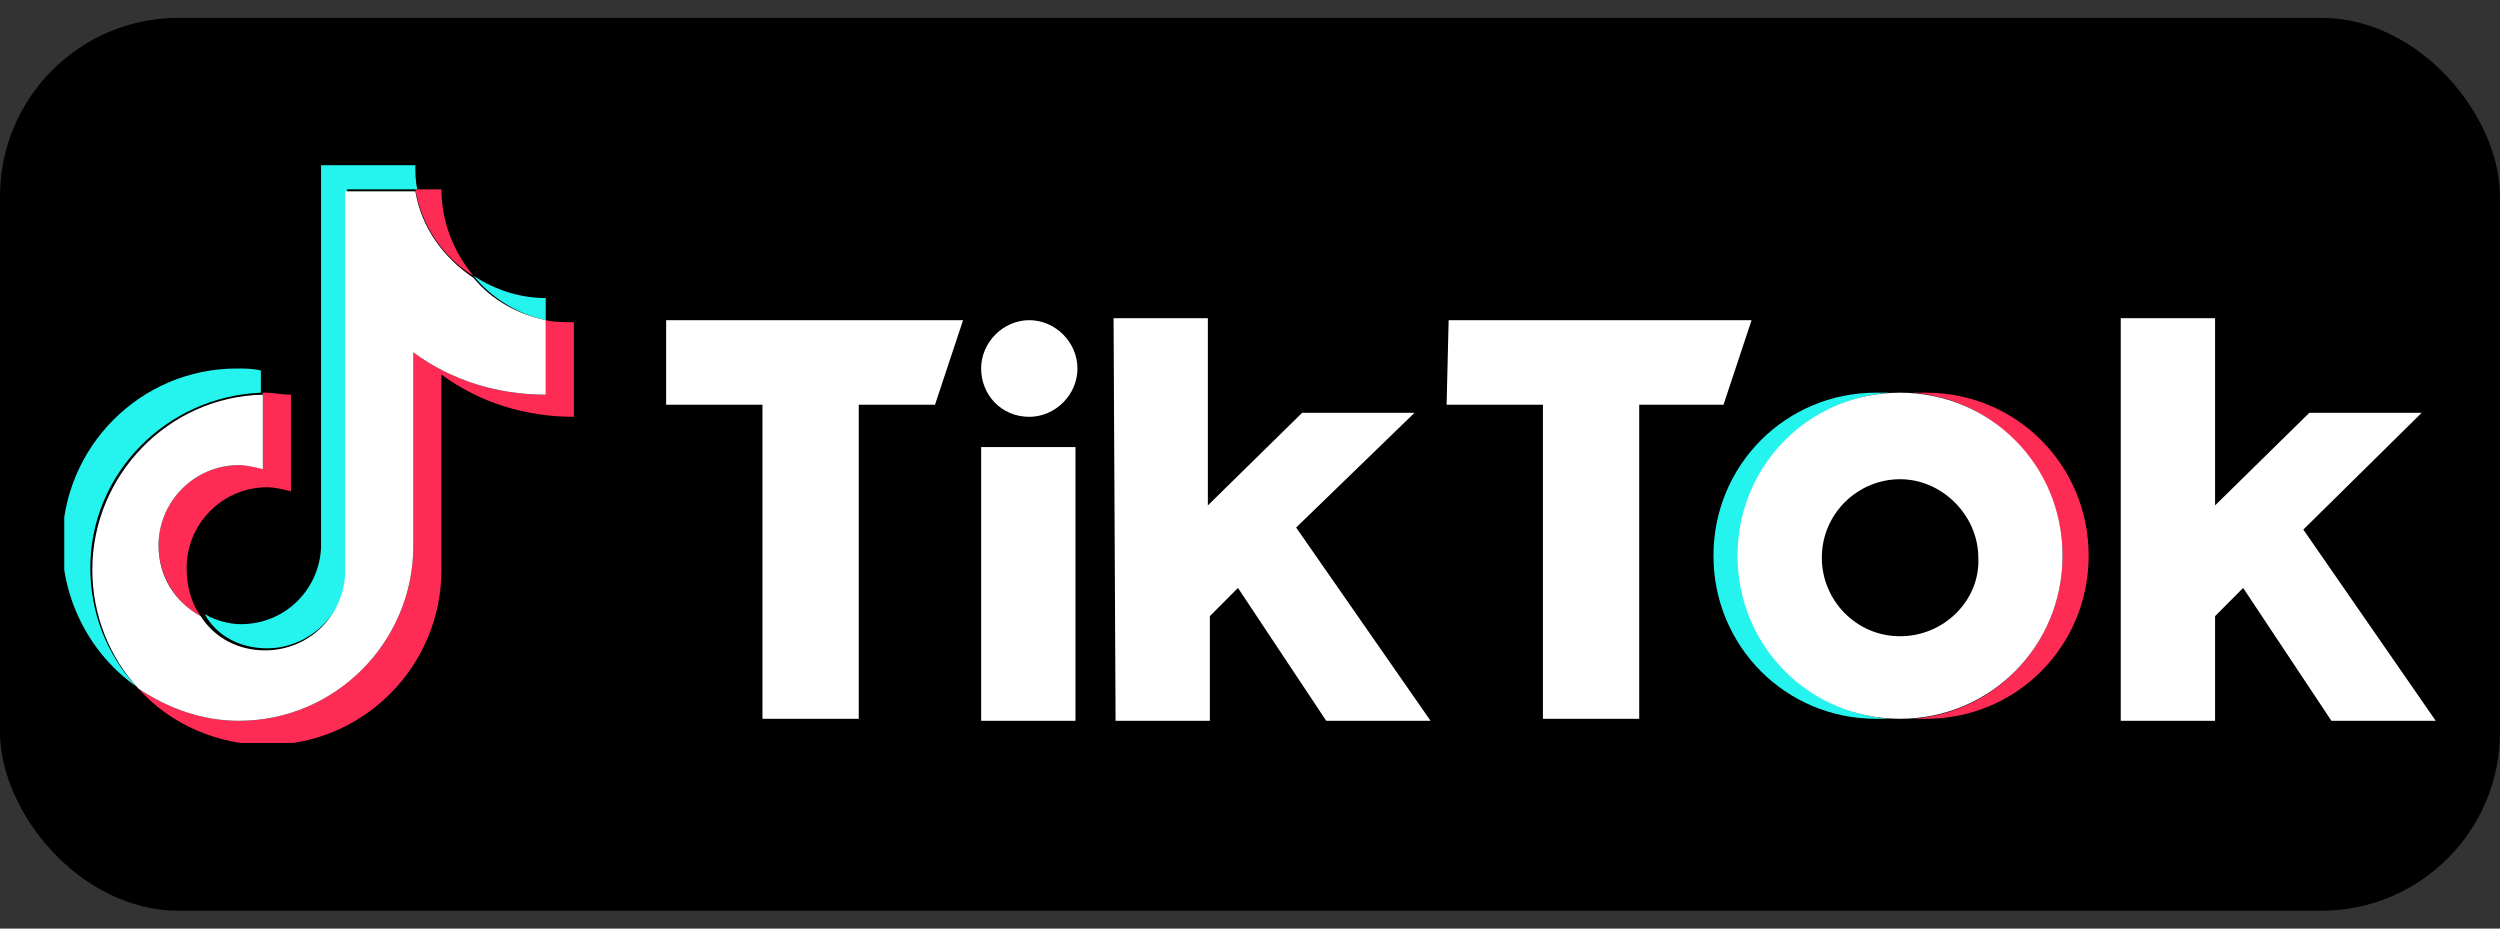 <svg width="70" height="26" viewBox="0 0 70 26" fill="none" xmlns="http://www.w3.org/2000/svg">
<rect x="0" y="0" width="70" height="26" fill="#333333" stroke="none"/>
<g clip-path="url(#clip0_3_7)">
<path d="M70 0.262H0V25.5H70V0.262Z" fill="black"/>
<g clip-path="url(#clip1_3_7)">
<path d="M7.304 10.995V10.374C7.079 10.318 6.855 10.318 6.63 10.318C3.934 10.318 1.743 12.517 1.743 15.222C1.743 16.801 2.529 18.323 3.821 19.224C2.978 18.323 2.529 17.139 2.529 15.899C2.529 13.249 4.664 11.107 7.304 10.995Z" fill="#25F4EE"/>
<path d="M7.473 18.153C8.652 18.153 9.664 17.195 9.72 16.011V5.301H11.686C11.63 5.076 11.63 4.85 11.63 4.625H8.99V15.335C8.933 16.519 7.978 17.477 6.742 17.477C6.405 17.477 6.012 17.364 5.731 17.195C6.068 17.815 6.742 18.153 7.473 18.153ZM15.281 8.965V8.345C14.551 8.345 13.877 8.12 13.259 7.725C13.765 8.345 14.495 8.796 15.281 8.965Z" fill="#25F4EE"/>
<path d="M13.259 7.725C12.697 7.049 12.36 6.203 12.36 5.301H11.63C11.798 6.316 12.416 7.218 13.259 7.725ZM6.686 13.024C5.45 13.024 4.439 14.039 4.439 15.279C4.439 16.124 4.945 16.913 5.619 17.252C5.338 16.857 5.226 16.406 5.226 15.899C5.226 14.659 6.237 13.644 7.473 13.644C7.697 13.644 7.922 13.7 8.147 13.757V11.051C7.866 11.051 7.641 10.995 7.473 10.995C7.417 10.995 7.417 10.995 7.36 10.995V13.08C7.136 13.024 6.911 13.024 6.686 13.024Z" fill="#FE2C55"/>
<path d="M15.281 8.965V11.051C13.933 11.051 12.641 10.656 11.574 9.867V15.278C11.574 17.984 9.383 20.183 6.686 20.183C5.675 20.183 4.72 19.844 3.877 19.281C4.776 20.295 6.124 20.859 7.473 20.859C10.169 20.859 12.36 18.661 12.36 15.955V10.487C13.428 11.276 14.72 11.671 16.068 11.671V9.022C15.787 9.022 15.506 9.022 15.281 8.965Z" fill="#FE2C55"/>
<path d="M11.574 15.279V9.867C12.641 10.656 13.933 11.051 15.281 11.051V8.965C14.495 8.796 13.765 8.402 13.259 7.781C12.416 7.218 11.799 6.372 11.63 5.358H9.664V16.068C9.608 17.252 8.652 18.21 7.417 18.21C6.686 18.21 6.012 17.872 5.619 17.252C4.889 16.857 4.439 16.124 4.439 15.279C4.439 14.038 5.45 13.024 6.686 13.024C6.911 13.024 7.136 13.08 7.36 13.136V11.051C4.72 11.107 2.585 13.306 2.585 15.955C2.585 17.252 3.091 18.435 3.877 19.281C4.72 19.845 5.675 20.183 6.686 20.183C9.383 20.183 11.574 17.984 11.574 15.279ZM18.652 8.965H26.966L26.18 11.333H24.045V20.126H21.349V11.333H18.652V8.965ZM40.562 8.965H49.044L48.258 11.333H45.898V20.126H43.202V11.333H40.505L40.562 8.965ZM27.472 12.517H30.113V20.183H27.472V12.517ZM31.18 8.909H33.82V14.151L36.461 11.558H39.607L36.292 14.771L40.056 20.183H37.135L34.663 16.462L33.876 17.252V20.183H31.236L31.18 8.909ZM59.381 8.909H62.022V14.151L64.662 11.558H67.808L64.493 14.828L68.201 20.183H65.28L62.808 16.462L62.022 17.252V20.183H59.381V8.909ZM28.82 11.671C29.551 11.671 30.169 11.051 30.169 10.318C30.169 9.585 29.551 8.965 28.82 8.965C28.09 8.965 27.472 9.585 27.472 10.318C27.472 11.051 28.034 11.671 28.82 11.671Z" fill="white"/>
<path d="M48.707 15.56C48.707 13.193 50.561 11.164 52.921 10.995C52.808 10.995 52.64 10.995 52.528 10.995C49.999 10.995 47.977 13.024 47.977 15.56C47.977 18.097 49.999 20.126 52.528 20.126C52.64 20.126 52.808 20.126 52.921 20.126C50.561 19.957 48.707 17.984 48.707 15.56Z" fill="#25F4EE"/>
<path d="M53.932 10.995C53.82 10.995 53.651 10.995 53.539 10.995C55.898 11.164 57.752 13.193 57.752 15.56C57.752 17.928 55.954 19.957 53.539 20.126C53.651 20.126 53.82 20.126 53.932 20.126C56.46 20.126 58.482 18.097 58.482 15.56C58.482 13.024 56.46 10.995 53.932 10.995Z" fill="#FE2C55"/>
<path d="M53.202 17.815C51.966 17.815 51.011 16.8 51.011 15.617C51.011 14.377 52.022 13.418 53.202 13.418C54.381 13.418 55.393 14.433 55.393 15.617C55.449 16.8 54.438 17.815 53.202 17.815ZM53.202 10.995C50.674 10.995 48.651 13.024 48.651 15.56C48.651 18.097 50.674 20.126 53.202 20.126C55.73 20.126 57.752 18.097 57.752 15.56C57.752 13.024 55.73 10.995 53.202 10.995Z" fill="white"/>
</g>
</g>
<defs>
<clipPath id="clip0_3_7">
<rect y="0.5" width="70" height="25" rx="5" fill="white"/>
</clipPath>
<clipPath id="clip1_3_7">
<rect width="66.459" height="16.178" fill="white" transform="translate(1.799 4.625)"/>
</clipPath>
</defs>
</svg>
